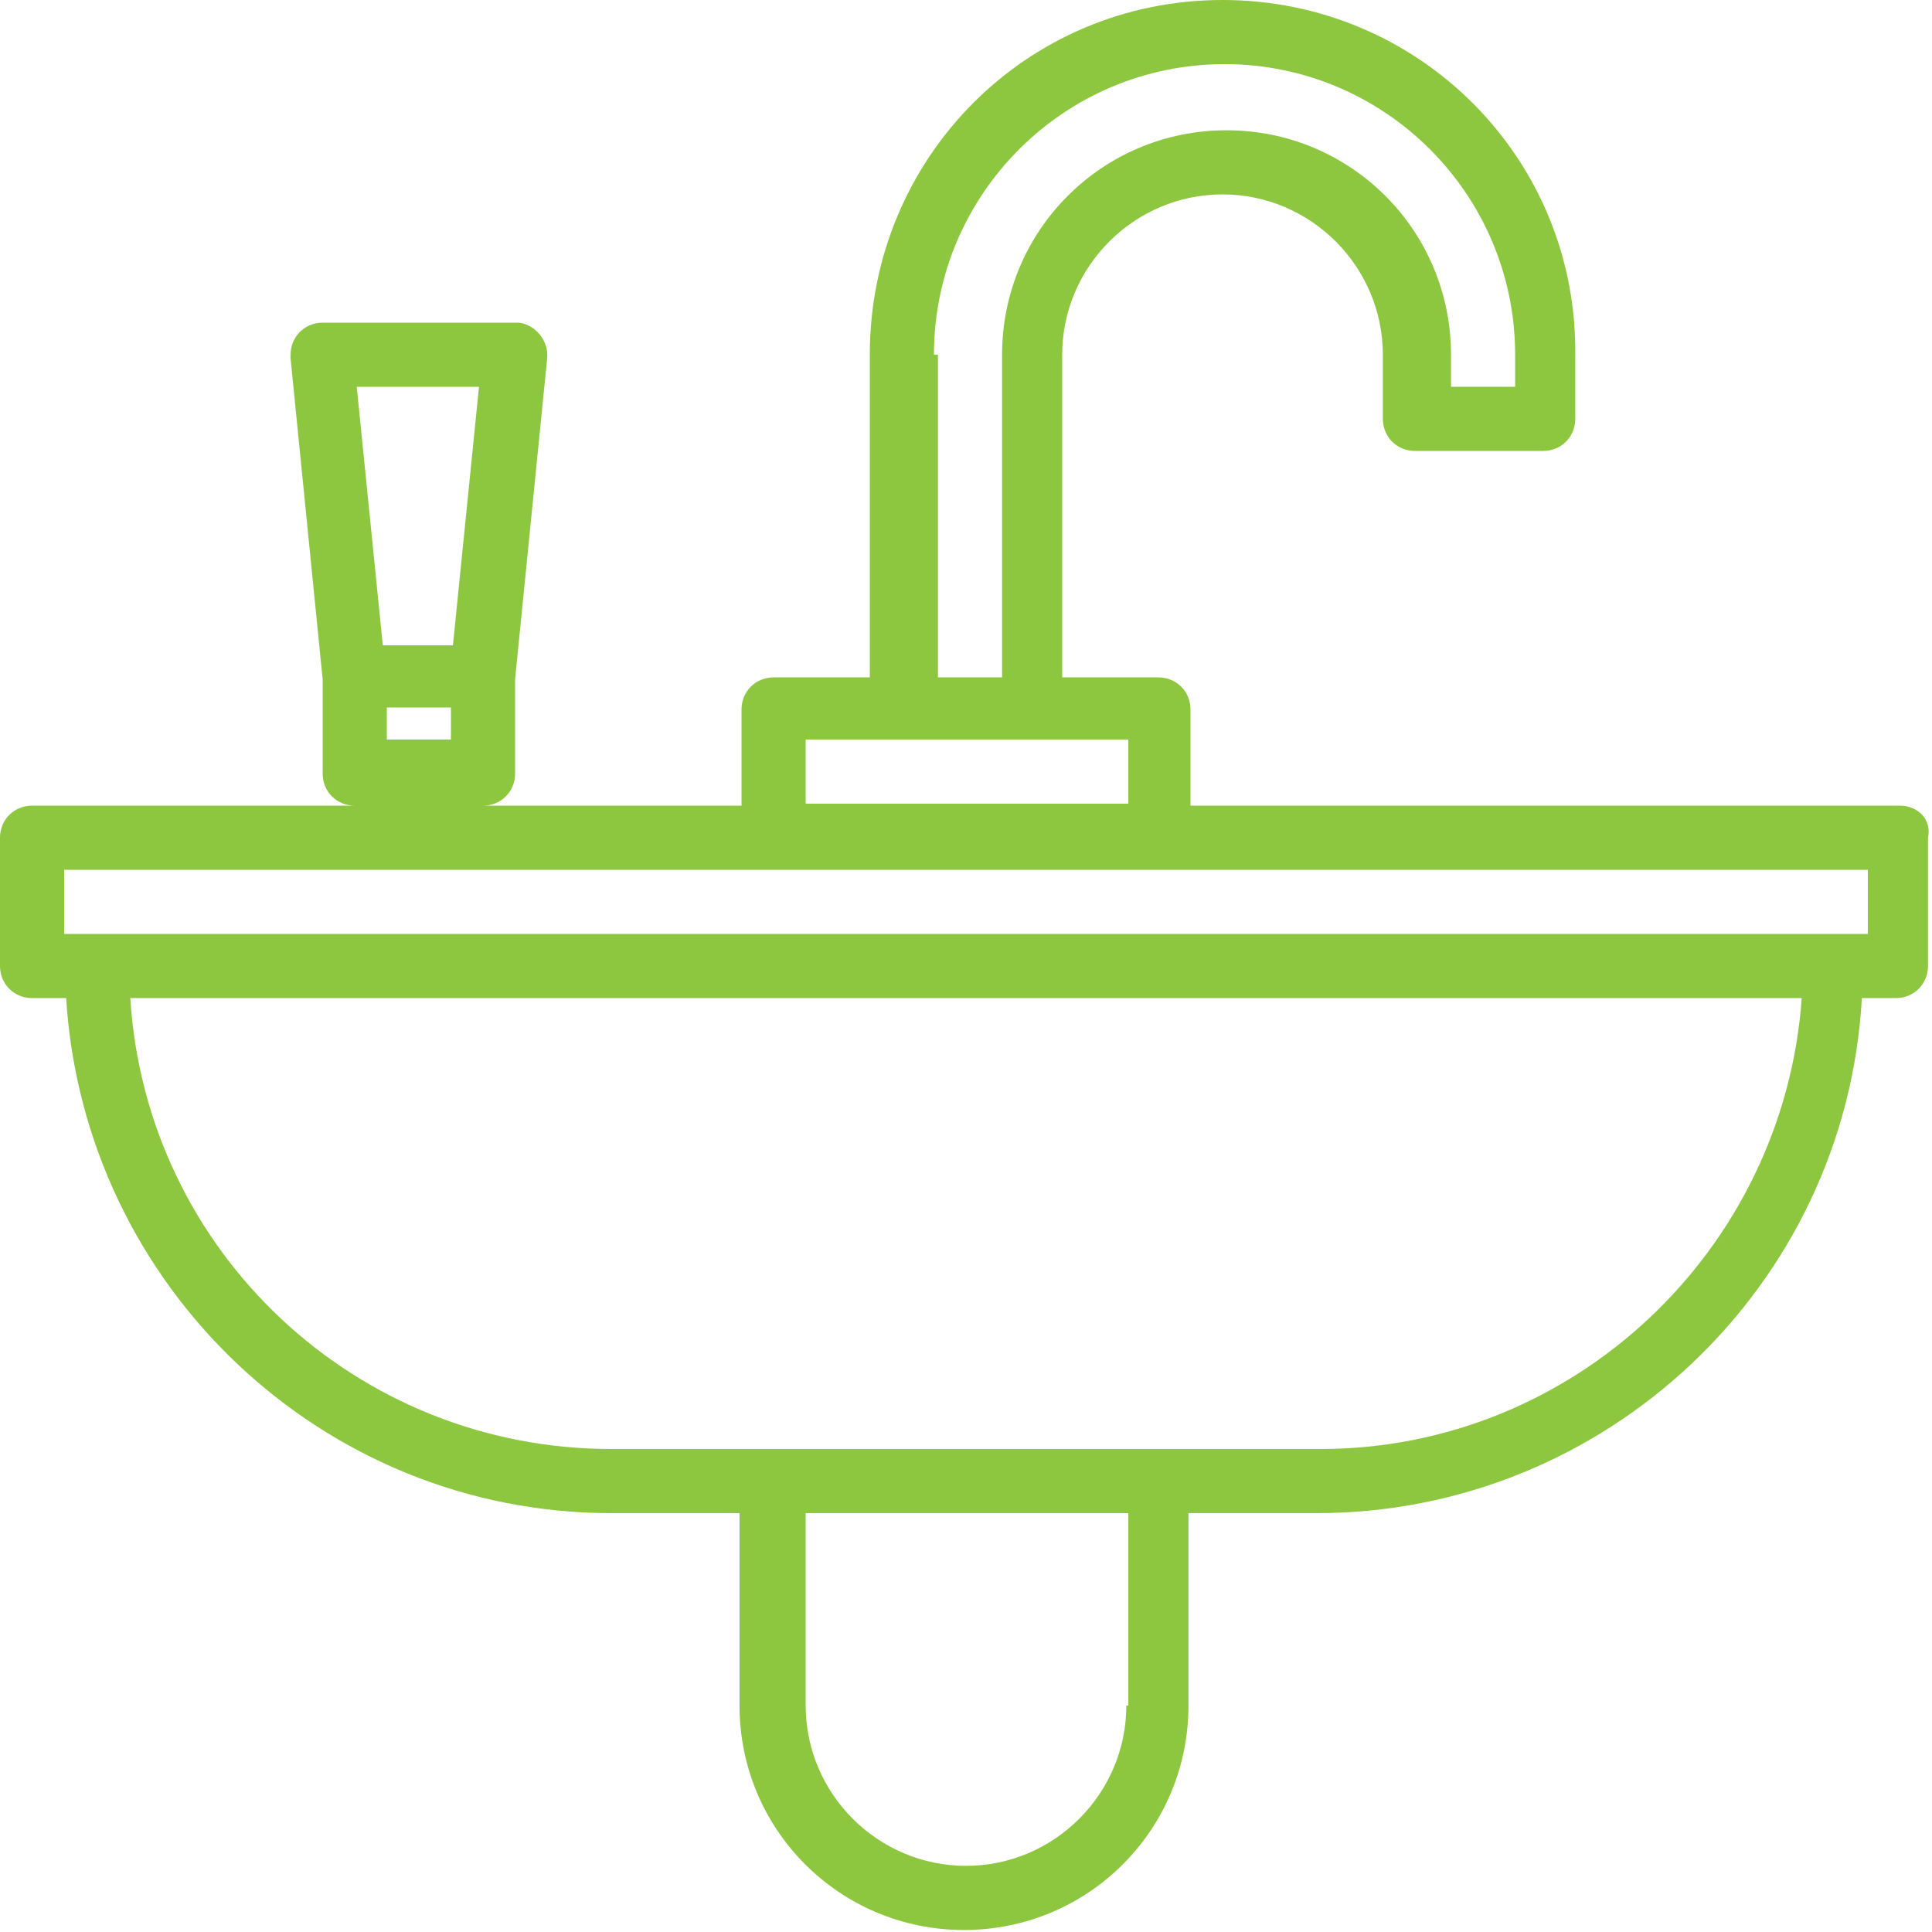 <?xml version="1.0" encoding="utf-8"?>
<!-- Generator: Adobe Illustrator 20.0.0, SVG Export Plug-In . SVG Version: 6.00 Build 0)  -->
<svg version="1.1" id="Capa_1" xmlns="http://www.w3.org/2000/svg" xmlns:xlink="http://www.w3.org/1999/xlink" x="0px" y="0px"
	 viewBox="0 0 96.4 96.4" style="enable-background:new 0 0 96.4 96.4;" xml:space="preserve">
<style type="text/css">
	.st0{fill:#8DC63F;}
</style>
<g>
	<g>
		<path class="st0" d="M94.8,40.2H59.4v-4.8c0-0.9-0.7-1.6-1.6-1.6H53V17.7c0-4.4,3.6-8,8-8s8,3.6,8,8v3.2c0,0.9,0.7,1.6,1.6,1.6
			h6.4c0.9,0,1.6-0.7,1.6-1.6v-3.2C78.7,7.9,70.8,0,61,0S43.4,7.9,43.4,17.7v16.1h-4.8c-0.9,0-1.6,0.7-1.6,1.6v4.8H24.1
			c0.9,0,1.6-0.7,1.6-1.6v-4.7l1.6-16c0.1-0.9-0.6-1.7-1.4-1.8c-0.1,0-0.1,0-0.2,0h-9.6c-0.9,0-1.6,0.7-1.6,1.6c0,0.1,0,0.1,0,0.2
			l1.6,16v4.7c0,0.9,0.7,1.6,1.6,1.6H1.6c-0.9,0-1.6,0.7-1.6,1.6v6.4c0,0.9,0.7,1.6,1.6,1.6h1.7c0.9,14.4,12.8,25.7,27.2,25.7h6.4
			v9.6c0,6.2,5,11.2,11.2,11.2s11.2-5,11.2-11.2v-9.6h6.4c14.4,0,26.4-11.3,27.2-25.7h1.7c0.9,0,1.6-0.7,1.6-1.6v-6.4
			C96.4,40.9,95.7,40.2,94.8,40.2z M46.6,17.7c0-8,6.5-14.5,14.5-14.5c8,0,14.5,6.5,14.5,14.5v1.6h-3.2v-1.6c0-6.2-5-11.2-11.2-11.2
			c-6.2,0-11.2,5-11.2,11.2v16.1h-3.2V17.7z M40.2,36.9h16.1v3.2H40.2V36.9z M23.9,19.3l-1.3,12.9h-3.5l-1.3-12.9H23.9z M22.5,35.3
			v1.6h-3.2v-1.6H22.5z M56.2,85.1c0,4.4-3.6,8-8,8s-8-3.6-8-8v-9.6h16.1V85.1z M65.9,72.3H30.5c-12.7,0-23.2-9.8-24-22.5h83.4
			C89,62.4,78.5,72.3,65.9,72.3z M93.2,46.6h-90v-3.2h90V46.6z"/>
	</g>
</g>
</svg>
